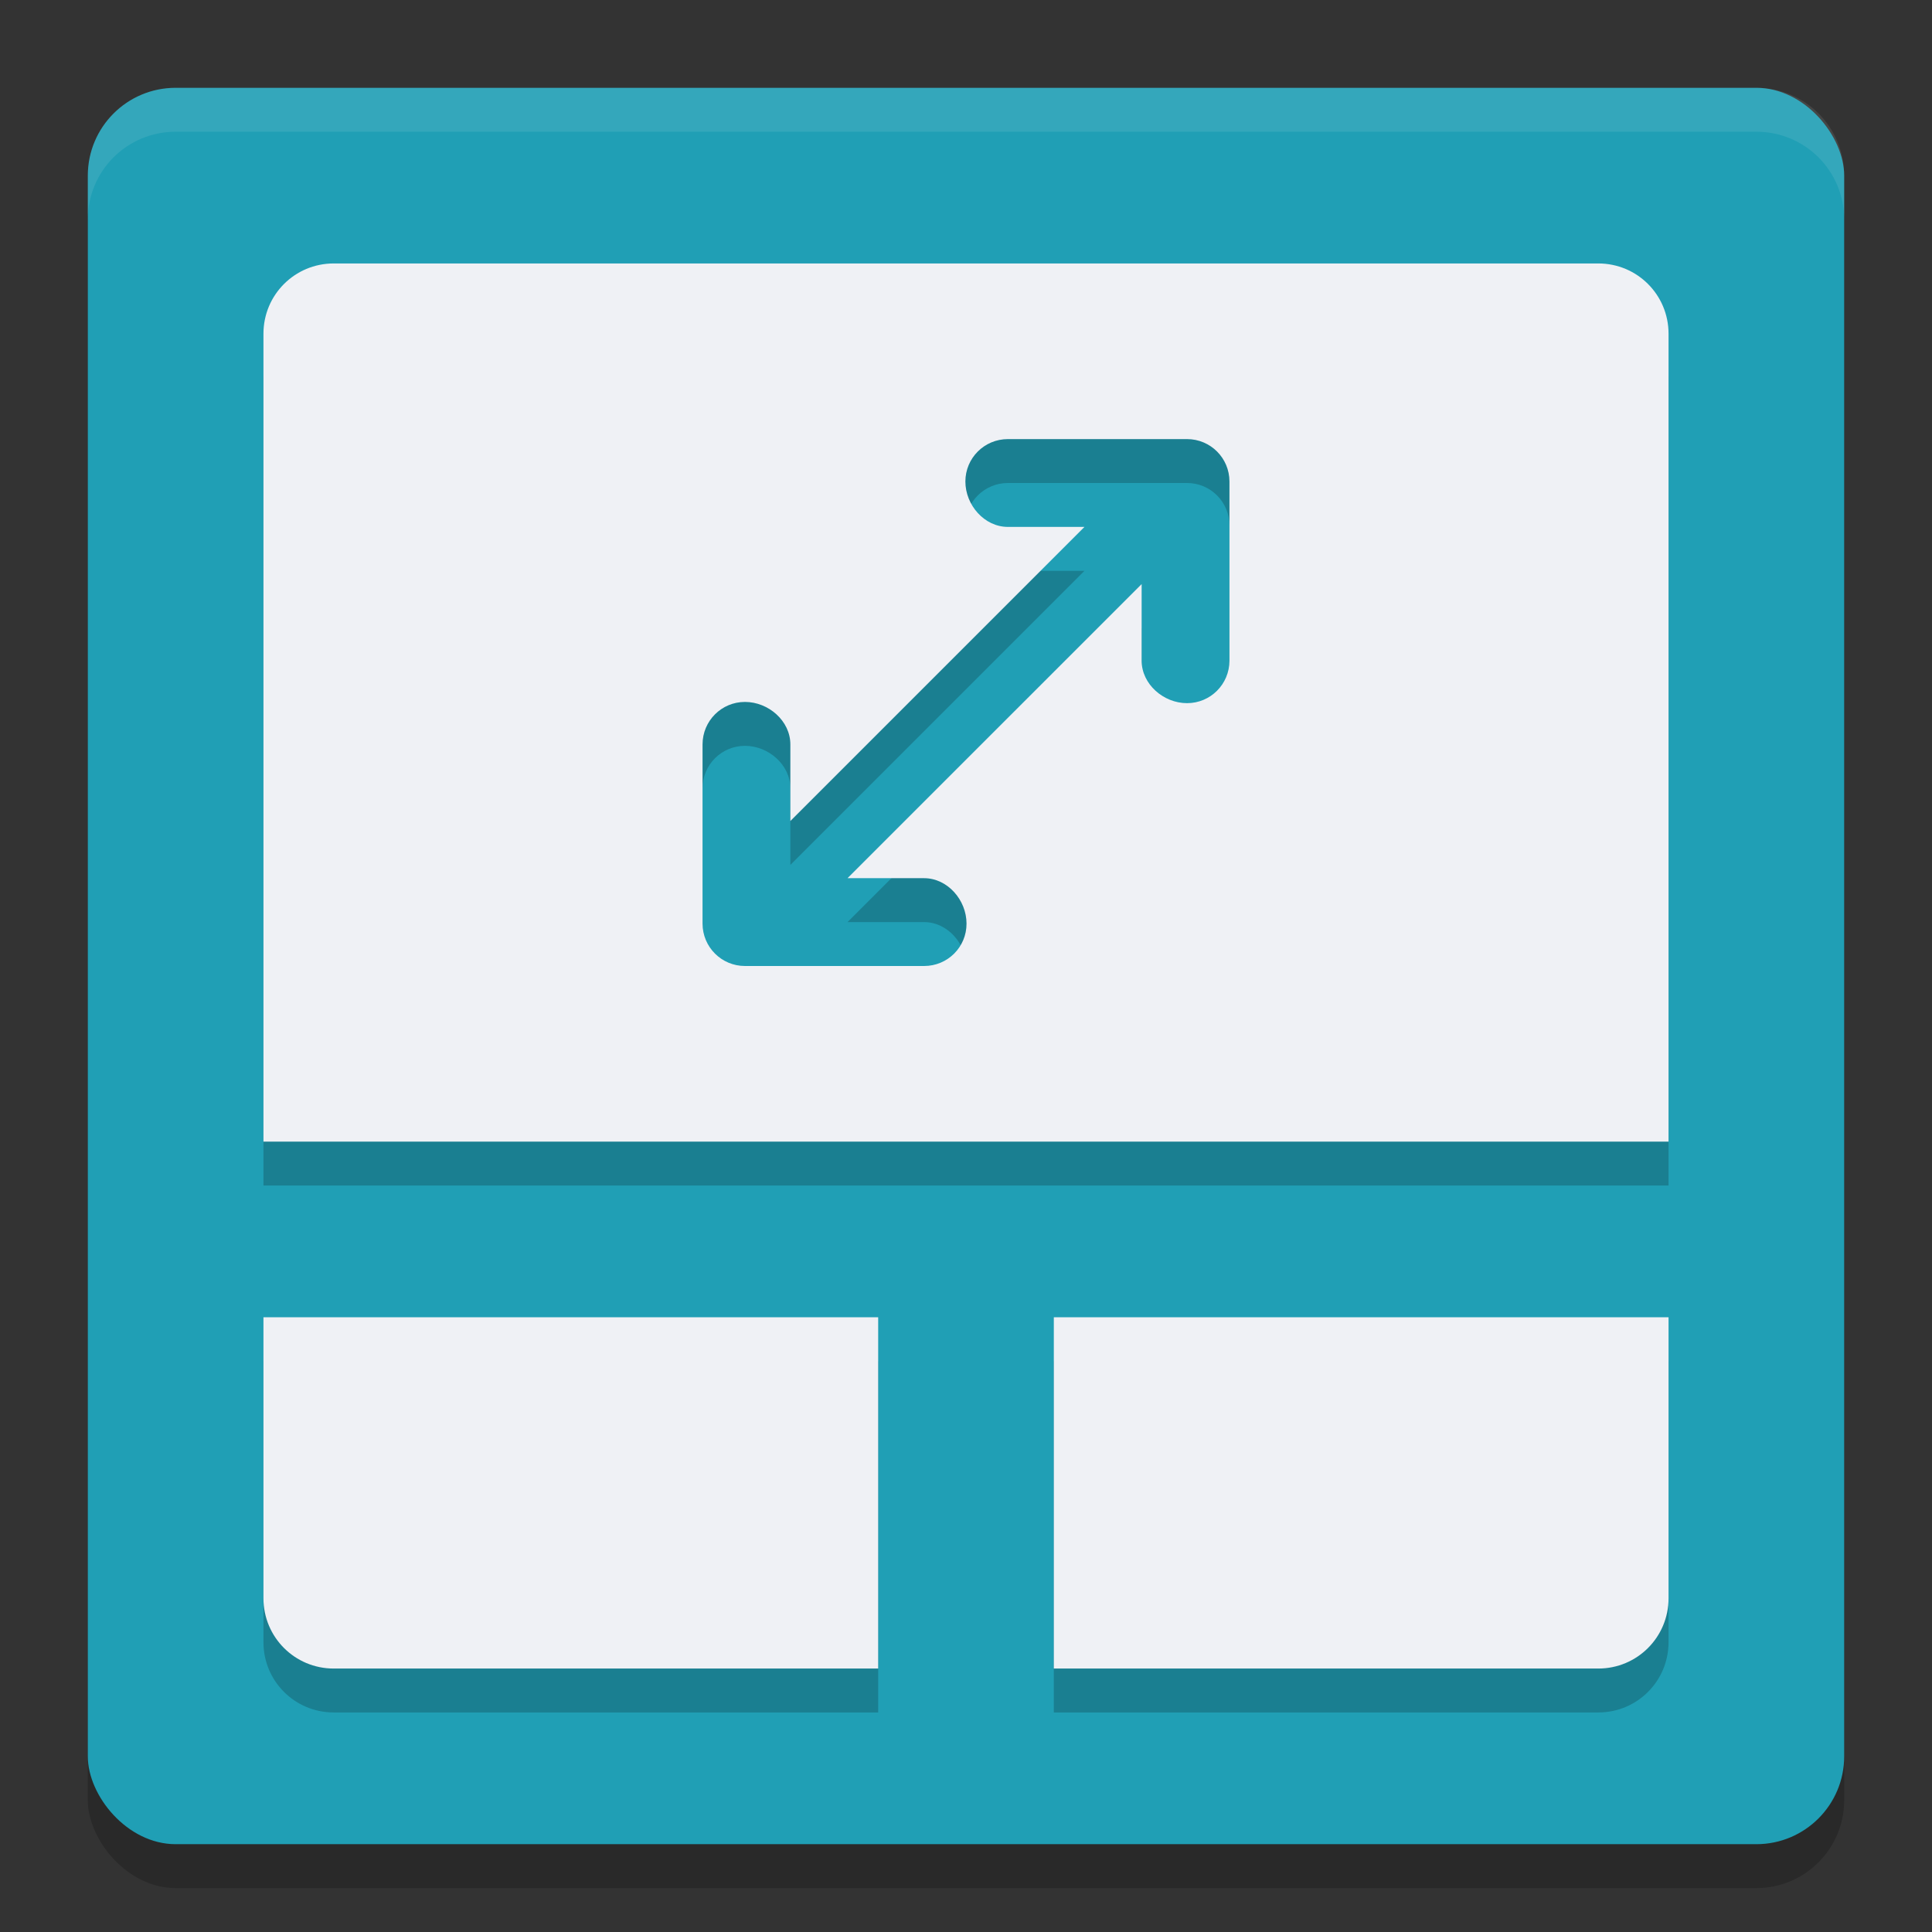 <svg xmlns="http://www.w3.org/2000/svg" width="22" height="22" version="1">
 <rect width="100%" height="100%" fill="#333333" stroke="none"/>
 <rect style="opacity:0.2" width="20" height="20" x="1" y="1.5" rx="1" ry="1"/>
 <rect style="fill:#209fb5" width="20" height="20" x="1" y="1" rx="1" ry="1"/>
 <path style="opacity:0.1;fill:#eff1f5" d="M 2,1 C 1.446,1 1,1.446 1,2 v 0.5 c 0,-0.554 0.446,-1 1,-1 h 18 c 0.554,0 1,0.446 1,1 V 2 C 21,1.446 20.554,1 20,1 Z"/>
 <path style="opacity:0.2" d="M 3.8,3.5 C 3.357,3.5 3,3.857 3,4.3 V 13.5 h 7 2 7 V 4.3 C 19,3.857 18.643,3.5 18.2,3.5 Z m 7.677,2 h 2.04 C 13.784,5.5 14,5.716 14,5.983 v 2.04 C 14,8.291 13.784,8.507 13.517,8.507 13.249,8.507 13,8.291 13,8.023 V 7.151 L 9.651,10.5 h 0.872 c 0.267,0 0.483,0.249 0.483,0.517 0,0.267 -0.216,0.483 -0.483,0.483 H 8.483 C 8.216,11.5 8,11.284 8,11.017 V 8.977 C 8,8.709 8.216,8.493 8.483,8.493 8.751,8.493 9,8.709 9,8.977 V 9.849 L 12.349,6.5 h -0.872 C 11.209,6.5 10.993,6.251 10.993,5.983 10.993,5.716 11.209,5.5 11.477,5.5 Z M 3,15.5 v 3.2 C 3,19.143 3.357,19.5 3.8,19.5 H 10 v -4 z m 9,0 v 4 h 6.2 C 18.643,19.5 19,19.143 19,18.7 V 15.5 Z"/>
 <path style="fill:#eff1f5" d="M 3.8,3 C 3.357,3 3,3.357 3,3.8 V 13 h 7 2 7 V 3.8 C 19,3.357 18.643,3 18.2,3 Z m 7.677,2 h 2.04 C 13.784,5 14,5.216 14,5.483 v 2.04 C 14,7.791 13.784,8.007 13.517,8.007 13.249,8.007 13,7.791 13,7.523 V 6.651 L 9.651,10 h 0.872 c 0.267,0 0.483,0.249 0.483,0.517 C 11.007,10.784 10.791,11 10.523,11 H 8.483 C 8.216,11 8,10.784 8,10.517 V 8.477 C 8,8.209 8.216,7.993 8.483,7.993 8.751,7.993 9,8.209 9,8.477 V 9.349 L 12.349,6 h -0.872 C 11.209,6 10.993,5.751 10.993,5.483 10.993,5.216 11.209,5 11.477,5 Z M 3,15 v 3.2 C 3,18.643 3.357,19 3.8,19 H 10 v -4 z m 9,0 v 4 h 6.2 C 18.643,19 19,18.643 19,18.2 V 15 Z"/>
</svg>
